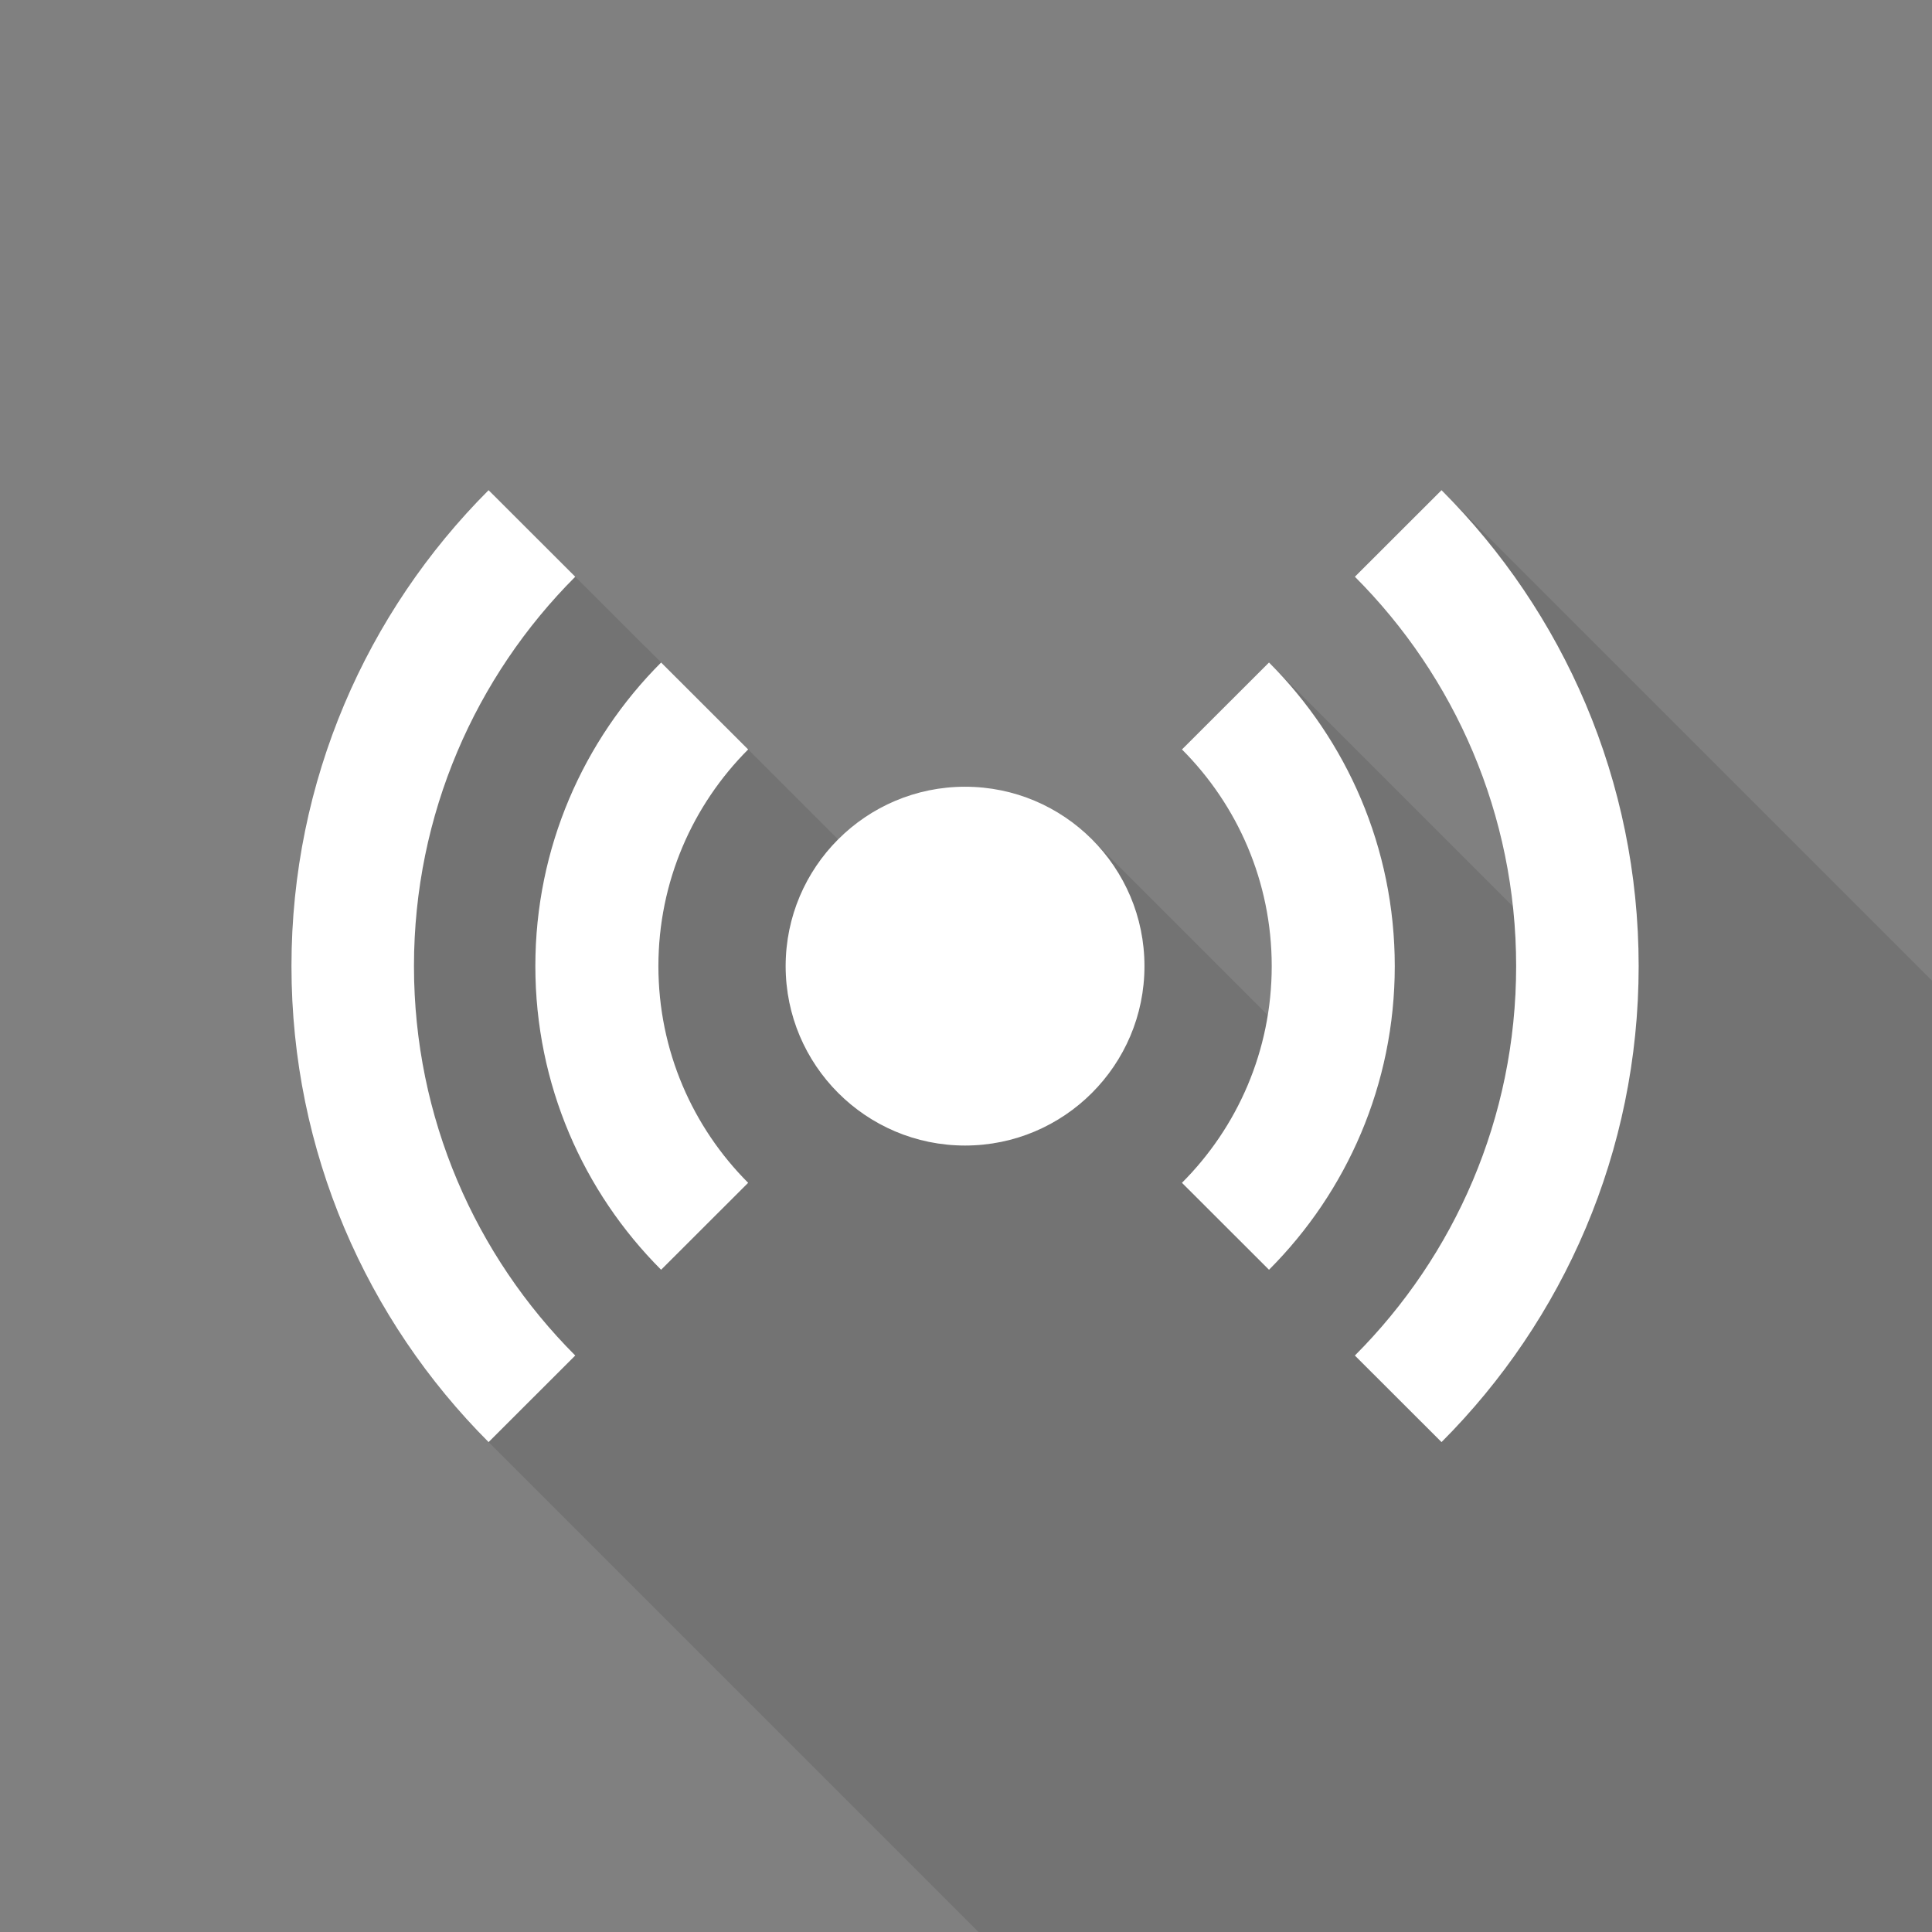 <?xml version="1.0" encoding="UTF-8" standalone="no"?>
<!DOCTYPE svg PUBLIC "-//W3C//DTD SVG 1.1//EN" "http://www.w3.org/Graphics/SVG/1.1/DTD/svg11.dtd">
<svg width="1024" height="1024" viewBox="0 0 1500 1500" version="1.1" xmlns="http://www.w3.org/2000/svg" xmlns:xlink="http://www.w3.org/1999/xlink" xml:space="preserve" style="fill-rule:evenodd;clip-rule:evenodd;stroke-linejoin:round;stroke-miterlimit:1.414;">
    <rect x="0" y="0" width="1500" height="1500" fill="#808080" stroke="none"/>
    <g transform="matrix(0.75,0,0,0.75,0,0)">
        <g id="YouTube-Live" transform="matrix(2.225,0,0,2.225,-1.112,2.84217e-14)">
            <g transform="matrix(0.999,0,0,0.958,0.5,-1.30451e-14)">
            </g>
            <g transform="matrix(1,0,0,1,-0.5,-3.06613e-13)">
                <path d="M456.383,899L228.319,670.935L228.319,670.935C228.319,670.935 228.319,670.935 228.319,670.935L268.63,630.668C222.278,584.264 193.597,520.205 193.597,449.5C193.597,378.795 222.278,314.736 268.63,268.332L301.498,301.163L301.525,301.137L308.607,308.219L308.585,308.242C308.585,308.242 307.934,308.892 307.934,308.892L307.936,308.894C272.176,345.022 250.08,394.701 250.08,449.5C250.08,504.629 272.443,554.577 308.585,590.758L349.076,550.312C323.282,524.491 307.322,488.844 307.322,449.5C307.322,410.156 323.282,374.509 349.076,348.688L390.937,390.549L390.639,390.848C375.739,405.927 366.534,426.647 366.534,449.5C366.534,495.566 403.934,532.966 450,532.966C496.066,532.966 533.466,495.566 533.466,449.5C533.466,426.404 524.065,405.487 508.884,390.37L508.884,390.369L590.855,472.34C585.987,502.547 571.622,529.593 550.924,550.312L591.415,590.758C627.557,554.577 649.92,504.629 649.92,449.5C649.92,394.436 627.609,344.541 591.543,308.37L591.543,308.37L704.915,421.742C705.899,430.861 706.403,440.122 706.403,449.5C706.403,520.205 677.722,584.264 631.37,630.668L671.681,670.935C728.337,614.218 763.392,535.92 763.392,449.5C763.392,363.946 729.036,286.352 673.378,229.776L673.385,229.769L900,456.383L900,899L456.383,899Z" style="fill-opacity:0.101;"/>
            </g>
            <g transform="matrix(1,0,0,1,-0.5,-3.06613e-13)">
                <path d="M228.319,670.935C171.663,614.218 136.608,535.92 136.608,449.5C136.608,363.08 171.663,284.782 228.319,228.065L268.63,268.332C222.278,314.736 193.597,378.795 193.597,449.5C193.597,520.205 222.278,584.264 268.63,630.668L228.319,670.935ZM631.37,630.668C677.722,584.264 706.403,520.205 706.403,449.5C706.403,378.795 677.722,314.736 631.37,268.332L671.681,228.065C728.337,284.782 763.392,363.08 763.392,449.5C763.392,535.92 728.337,614.218 671.681,670.935L631.37,630.668ZM308.585,590.758C272.443,554.577 250.08,504.629 250.08,449.5C250.08,394.371 272.443,344.423 308.585,308.242L349.076,348.688C323.282,374.509 307.322,410.156 307.322,449.5C307.322,488.844 323.282,524.491 349.076,550.312L308.585,590.758ZM550.924,550.312C576.718,524.491 592.678,488.844 592.678,449.5C592.678,410.156 576.718,374.509 550.924,348.688L591.415,308.242C627.557,344.423 649.92,394.371 649.92,449.5C649.92,504.629 627.557,554.577 591.415,590.758L550.924,550.312ZM450,366.034C496.066,366.034 533.466,403.434 533.466,449.5C533.466,495.566 496.066,532.966 450,532.966C403.934,532.966 366.534,495.566 366.534,449.5C366.534,403.434 403.934,366.034 450,366.034Z" style="fill:white;"/>
            </g>
        </g>
    </g>
</svg>

